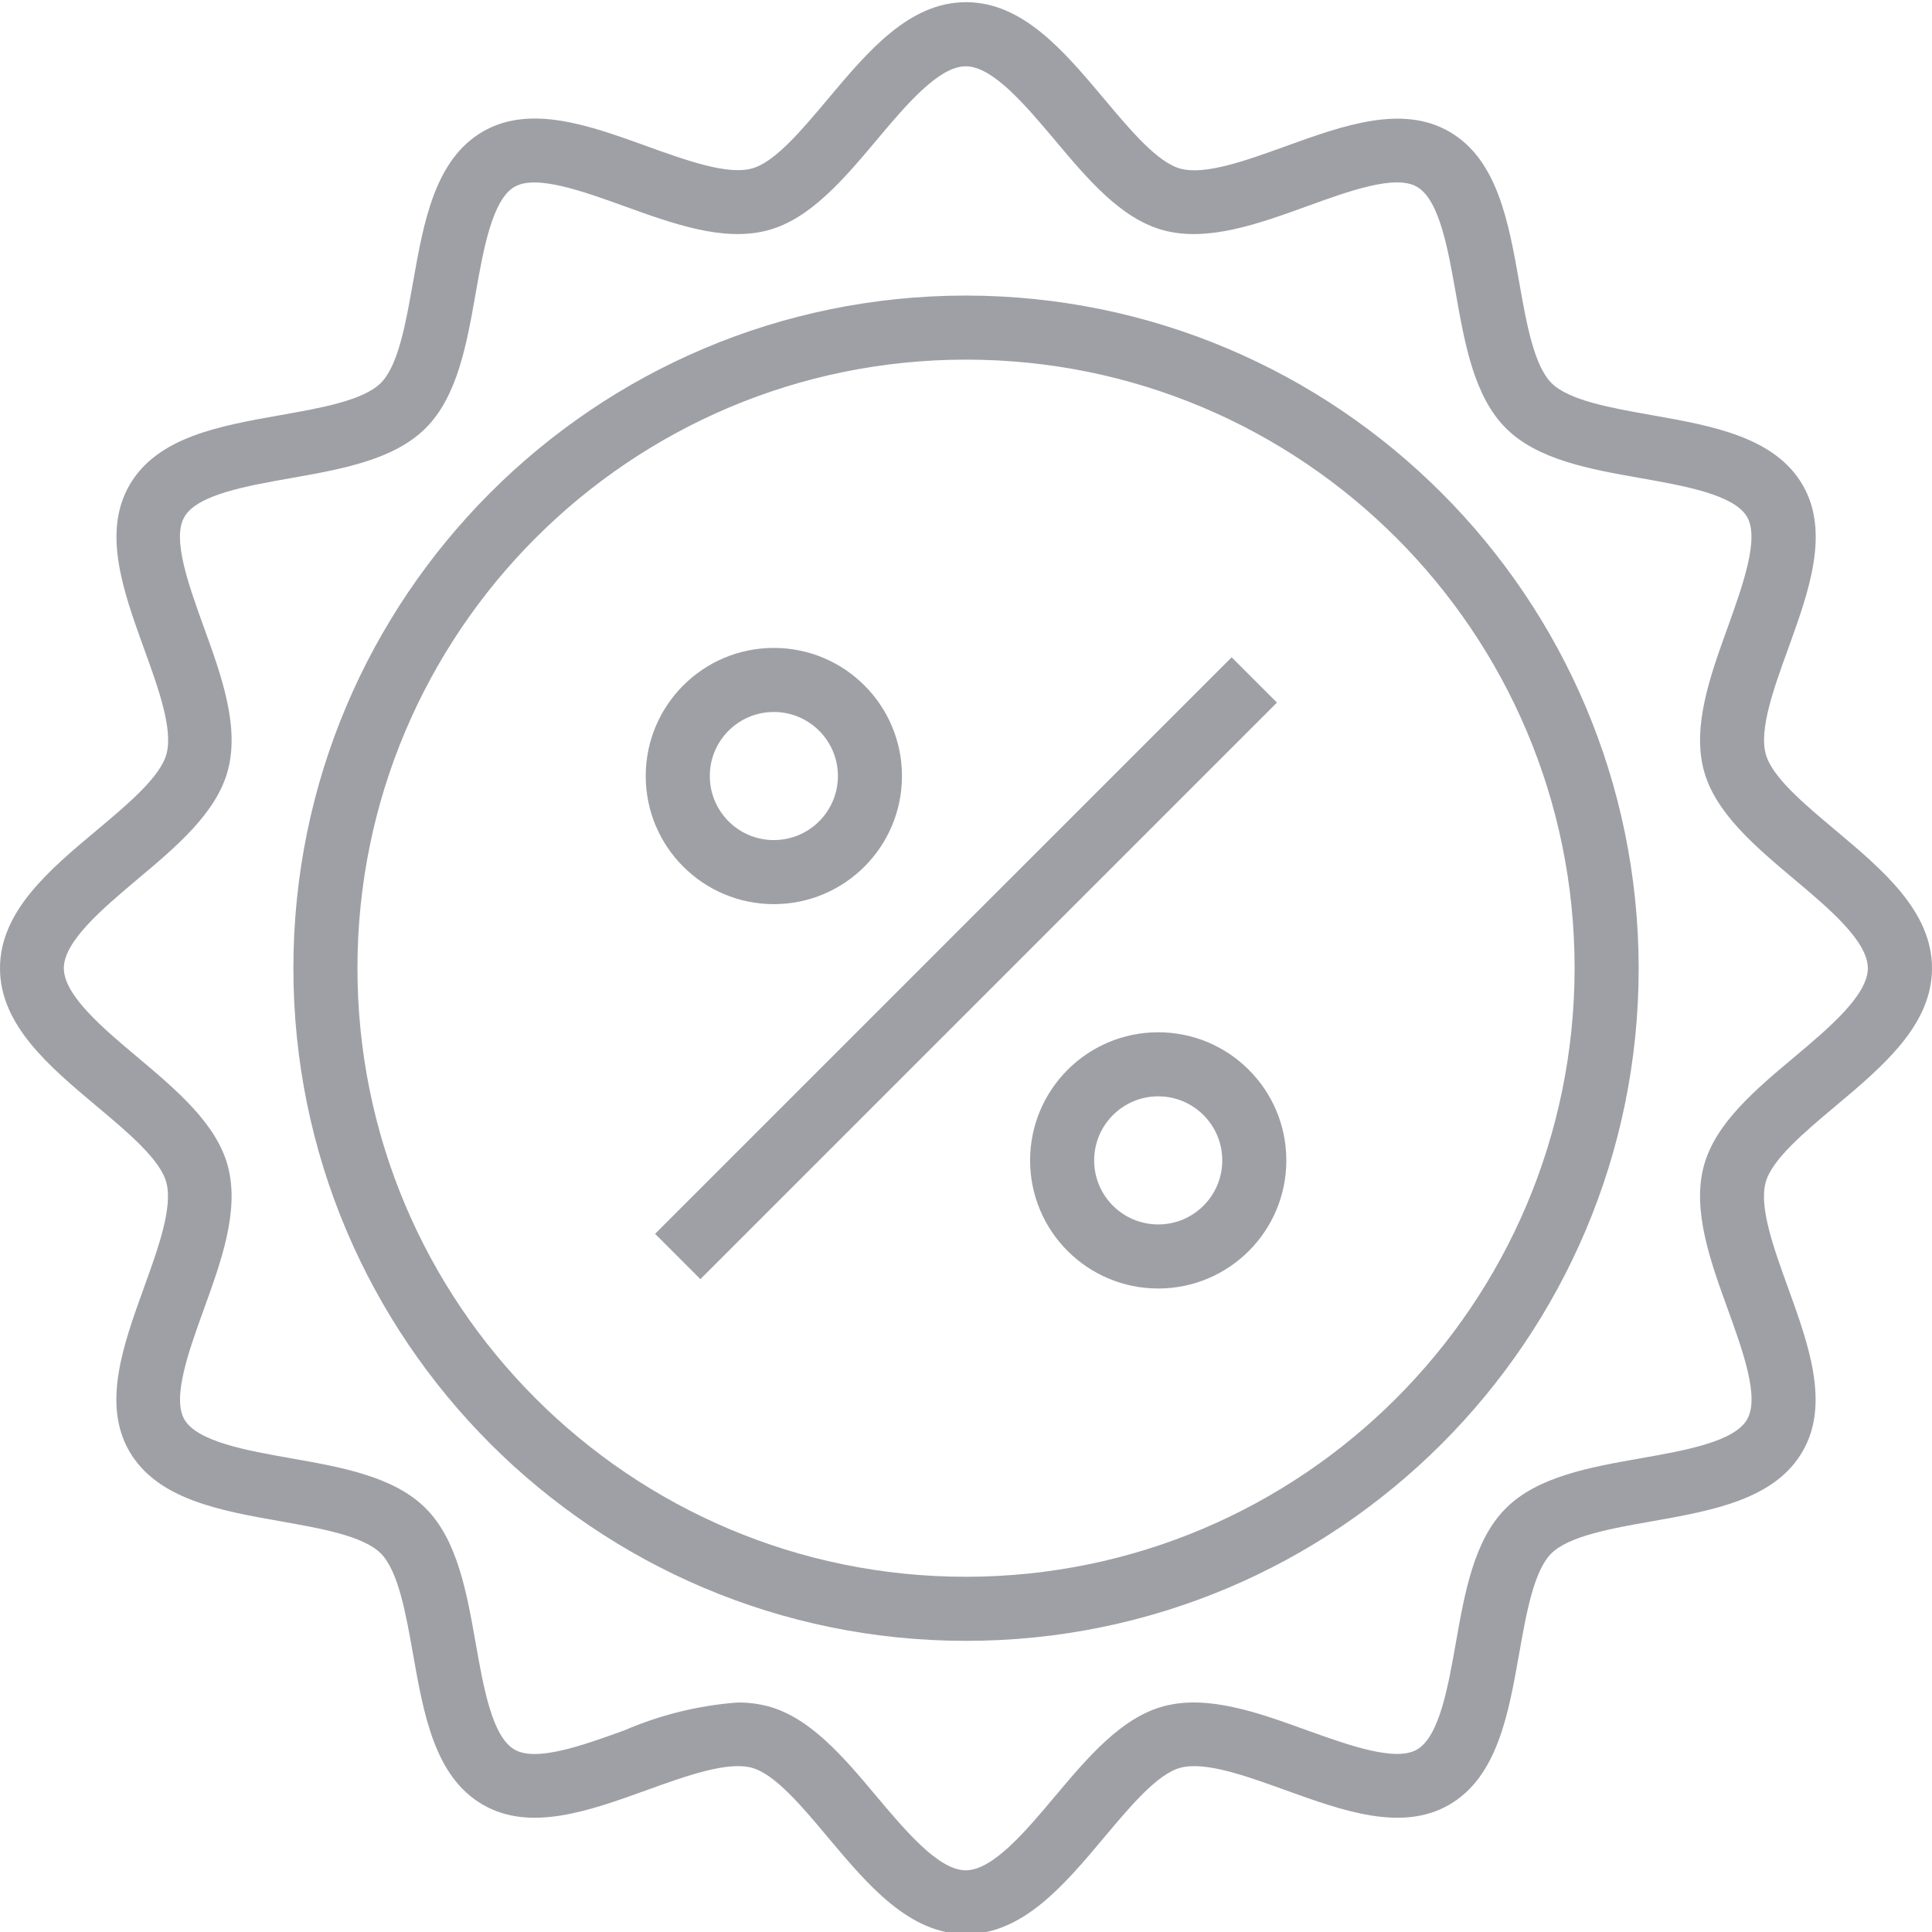 <svg width="56" height="56" viewBox="0 0 56 56" fill="none" xmlns="http://www.w3.org/2000/svg">
<path d="M53.199 24.062C52.294 23.303 51.357 22.518 51.18 21.852C50.987 21.135 51.415 19.95 51.83 18.804C52.429 17.148 53.048 15.434 52.252 14.059C51.444 12.667 49.634 12.344 47.889 12.035C46.703 11.825 45.474 11.609 44.969 11.101C44.463 10.593 44.243 9.366 44.035 8.18C43.725 6.43 43.404 4.619 42.009 3.817C40.636 3.021 38.921 3.641 37.265 4.239C36.119 4.654 34.934 5.081 34.217 4.889C33.551 4.71 32.766 3.775 32.006 2.869C30.846 1.488 29.65 0.063 28.001 0.063C26.352 0.063 25.156 1.488 24 2.866C23.24 3.771 22.455 4.708 21.789 4.885C21.072 5.076 19.887 4.648 18.741 4.235C17.084 3.636 15.369 3.018 13.997 3.813C12.604 4.62 12.281 6.431 11.972 8.181C11.762 9.367 11.546 10.595 11.038 11.101C10.53 11.607 9.303 11.826 8.117 12.035C6.367 12.345 4.557 12.665 3.754 14.06C2.958 15.434 3.577 17.148 4.176 18.805C4.591 19.95 5.019 21.136 4.826 21.853C4.647 22.518 3.712 23.304 2.806 24.063C1.425 25.219 0 26.415 0 28.064C0 29.713 1.425 30.908 2.803 32.065C3.708 32.824 4.645 33.61 4.822 34.276C5.014 34.993 4.586 36.178 4.172 37.324C3.574 38.98 2.954 40.694 3.75 42.068C4.558 43.46 6.368 43.784 8.118 44.093C9.304 44.303 10.532 44.519 11.038 45.027C11.544 45.535 11.763 46.762 11.972 47.947C12.282 49.698 12.602 51.508 13.998 52.311C15.371 53.107 17.085 52.486 18.742 51.889C19.888 51.475 21.076 51.048 21.79 51.239C22.456 51.417 23.241 52.353 24 53.259C25.157 54.637 26.353 56.062 28.002 56.062C29.651 56.062 30.847 54.637 32.004 53.259C32.763 52.354 33.548 51.417 34.214 51.24C34.929 51.047 36.115 51.476 37.262 51.889C38.918 52.487 40.632 53.106 42.006 52.312C43.399 51.504 43.721 49.694 44.031 47.948C44.241 46.763 44.457 45.535 44.965 45.028C45.473 44.523 46.7 44.304 47.886 44.095C49.636 43.785 51.446 43.464 52.249 42.069C53.045 40.695 52.425 38.981 51.827 37.325C51.412 36.179 50.984 34.994 51.177 34.277C51.355 33.611 52.291 32.826 53.197 32.066C54.575 30.909 56 29.714 56 28.064C56 26.416 54.577 25.219 53.199 24.062ZM52.005 30.643C50.879 31.587 49.715 32.565 49.385 33.8C49.044 35.08 49.571 36.543 50.084 37.958C50.517 39.157 51.008 40.516 50.641 41.142C50.27 41.792 48.827 42.044 47.556 42.269C46.087 42.528 44.568 42.797 43.647 43.719C42.725 44.64 42.456 46.159 42.197 47.627C41.973 48.898 41.718 50.338 41.071 50.712C40.445 51.074 39.086 50.584 37.888 50.155C36.473 49.643 35.01 49.113 33.728 49.457C32.497 49.786 31.52 50.95 30.572 52.076C29.73 53.08 28.775 54.212 27.992 54.212C27.21 54.212 26.255 53.075 25.413 52.076C24.469 50.95 23.492 49.786 22.257 49.456C21.971 49.382 21.677 49.346 21.381 49.348C20.25 49.432 19.14 49.705 18.099 50.155C16.899 50.588 15.54 51.079 14.914 50.712C14.264 50.341 14.012 48.898 13.788 47.627C13.528 46.159 13.26 44.639 12.338 43.718C11.416 42.796 9.898 42.527 8.429 42.269C7.158 42.044 5.718 41.789 5.344 41.142C4.982 40.516 5.473 39.157 5.905 37.959C6.418 36.543 6.946 35.081 6.604 33.8C6.275 32.568 5.111 31.591 3.985 30.643C2.981 29.801 1.85 28.846 1.85 28.064C1.85 27.281 2.986 26.327 3.985 25.485C5.111 24.54 6.275 23.563 6.605 22.328C6.946 21.048 6.419 19.585 5.905 18.17C5.473 16.97 4.977 15.612 5.344 14.985C5.715 14.335 7.158 14.084 8.429 13.859C9.898 13.599 11.417 13.331 12.339 12.409C13.261 11.487 13.529 9.969 13.788 8.5C14.012 7.229 14.267 5.789 14.914 5.415C15.538 5.053 16.899 5.544 18.098 5.977C19.513 6.488 20.975 7.018 22.257 6.675C23.488 6.346 24.466 5.182 25.413 4.056C26.255 3.052 27.21 1.921 27.992 1.921C28.775 1.921 29.73 3.057 30.572 4.056C31.516 5.182 32.493 6.346 33.728 6.676C35.01 7.017 36.472 6.49 37.887 5.977C39.085 5.544 40.444 5.048 41.071 5.415C41.721 5.787 41.973 7.229 42.197 8.5C42.457 9.969 42.726 11.488 43.648 12.41C44.569 13.332 46.087 13.6 47.556 13.859C48.827 14.084 50.267 14.338 50.641 14.985C51.003 15.612 50.512 16.97 50.084 18.169C49.572 19.585 49.044 21.047 49.386 22.328C49.715 23.559 50.879 24.537 52.005 25.485C53.009 26.327 54.14 27.281 54.14 28.064C54.14 28.846 53.009 29.801 52.005 30.643Z" fill="#9EA0A5"/>
<path d="M28.001 8.567C17.233 8.567 8.504 17.297 8.504 28.064C8.504 38.832 17.233 47.561 28.001 47.561C38.769 47.561 47.498 38.832 47.498 28.064C47.486 17.301 38.764 8.579 28.001 8.567ZM28.001 45.704C18.259 45.704 10.361 37.806 10.361 28.064C10.361 18.322 18.259 10.424 28.001 10.424C37.743 10.424 45.641 18.322 45.641 28.064C45.63 37.802 37.739 45.694 28.001 45.704Z" fill="#9EA0A5"/>
<path d="M18.988 35.763L35.7 19.052L37.013 20.365L20.301 37.077L18.988 35.763Z" fill="#9EA0A5"/>
<path d="M33.572 29.921C31.52 29.921 29.858 31.584 29.858 33.635C29.858 35.686 31.52 37.348 33.572 37.348C35.622 37.348 37.285 35.686 37.285 33.635C37.285 31.584 35.622 29.921 33.572 29.921ZM33.572 35.491C32.546 35.491 31.715 34.66 31.715 33.635C31.715 32.609 32.546 31.778 33.572 31.778C34.597 31.778 35.428 32.609 35.428 33.635C35.428 34.66 34.597 35.491 33.572 35.491Z" fill="#9EA0A5"/>
<path d="M22.43 26.207C24.481 26.207 26.144 24.545 26.144 22.493C26.144 20.443 24.481 18.78 22.43 18.78C20.379 18.78 18.717 20.443 18.717 22.493C18.717 24.545 20.379 26.207 22.43 26.207ZM22.43 20.637C23.456 20.637 24.287 21.468 24.287 22.493C24.287 23.519 23.456 24.35 22.43 24.35C21.405 24.35 20.574 23.519 20.574 22.493C20.574 21.468 21.405 20.637 22.43 20.637Z" fill="#9EA0A5"/>
</svg>
